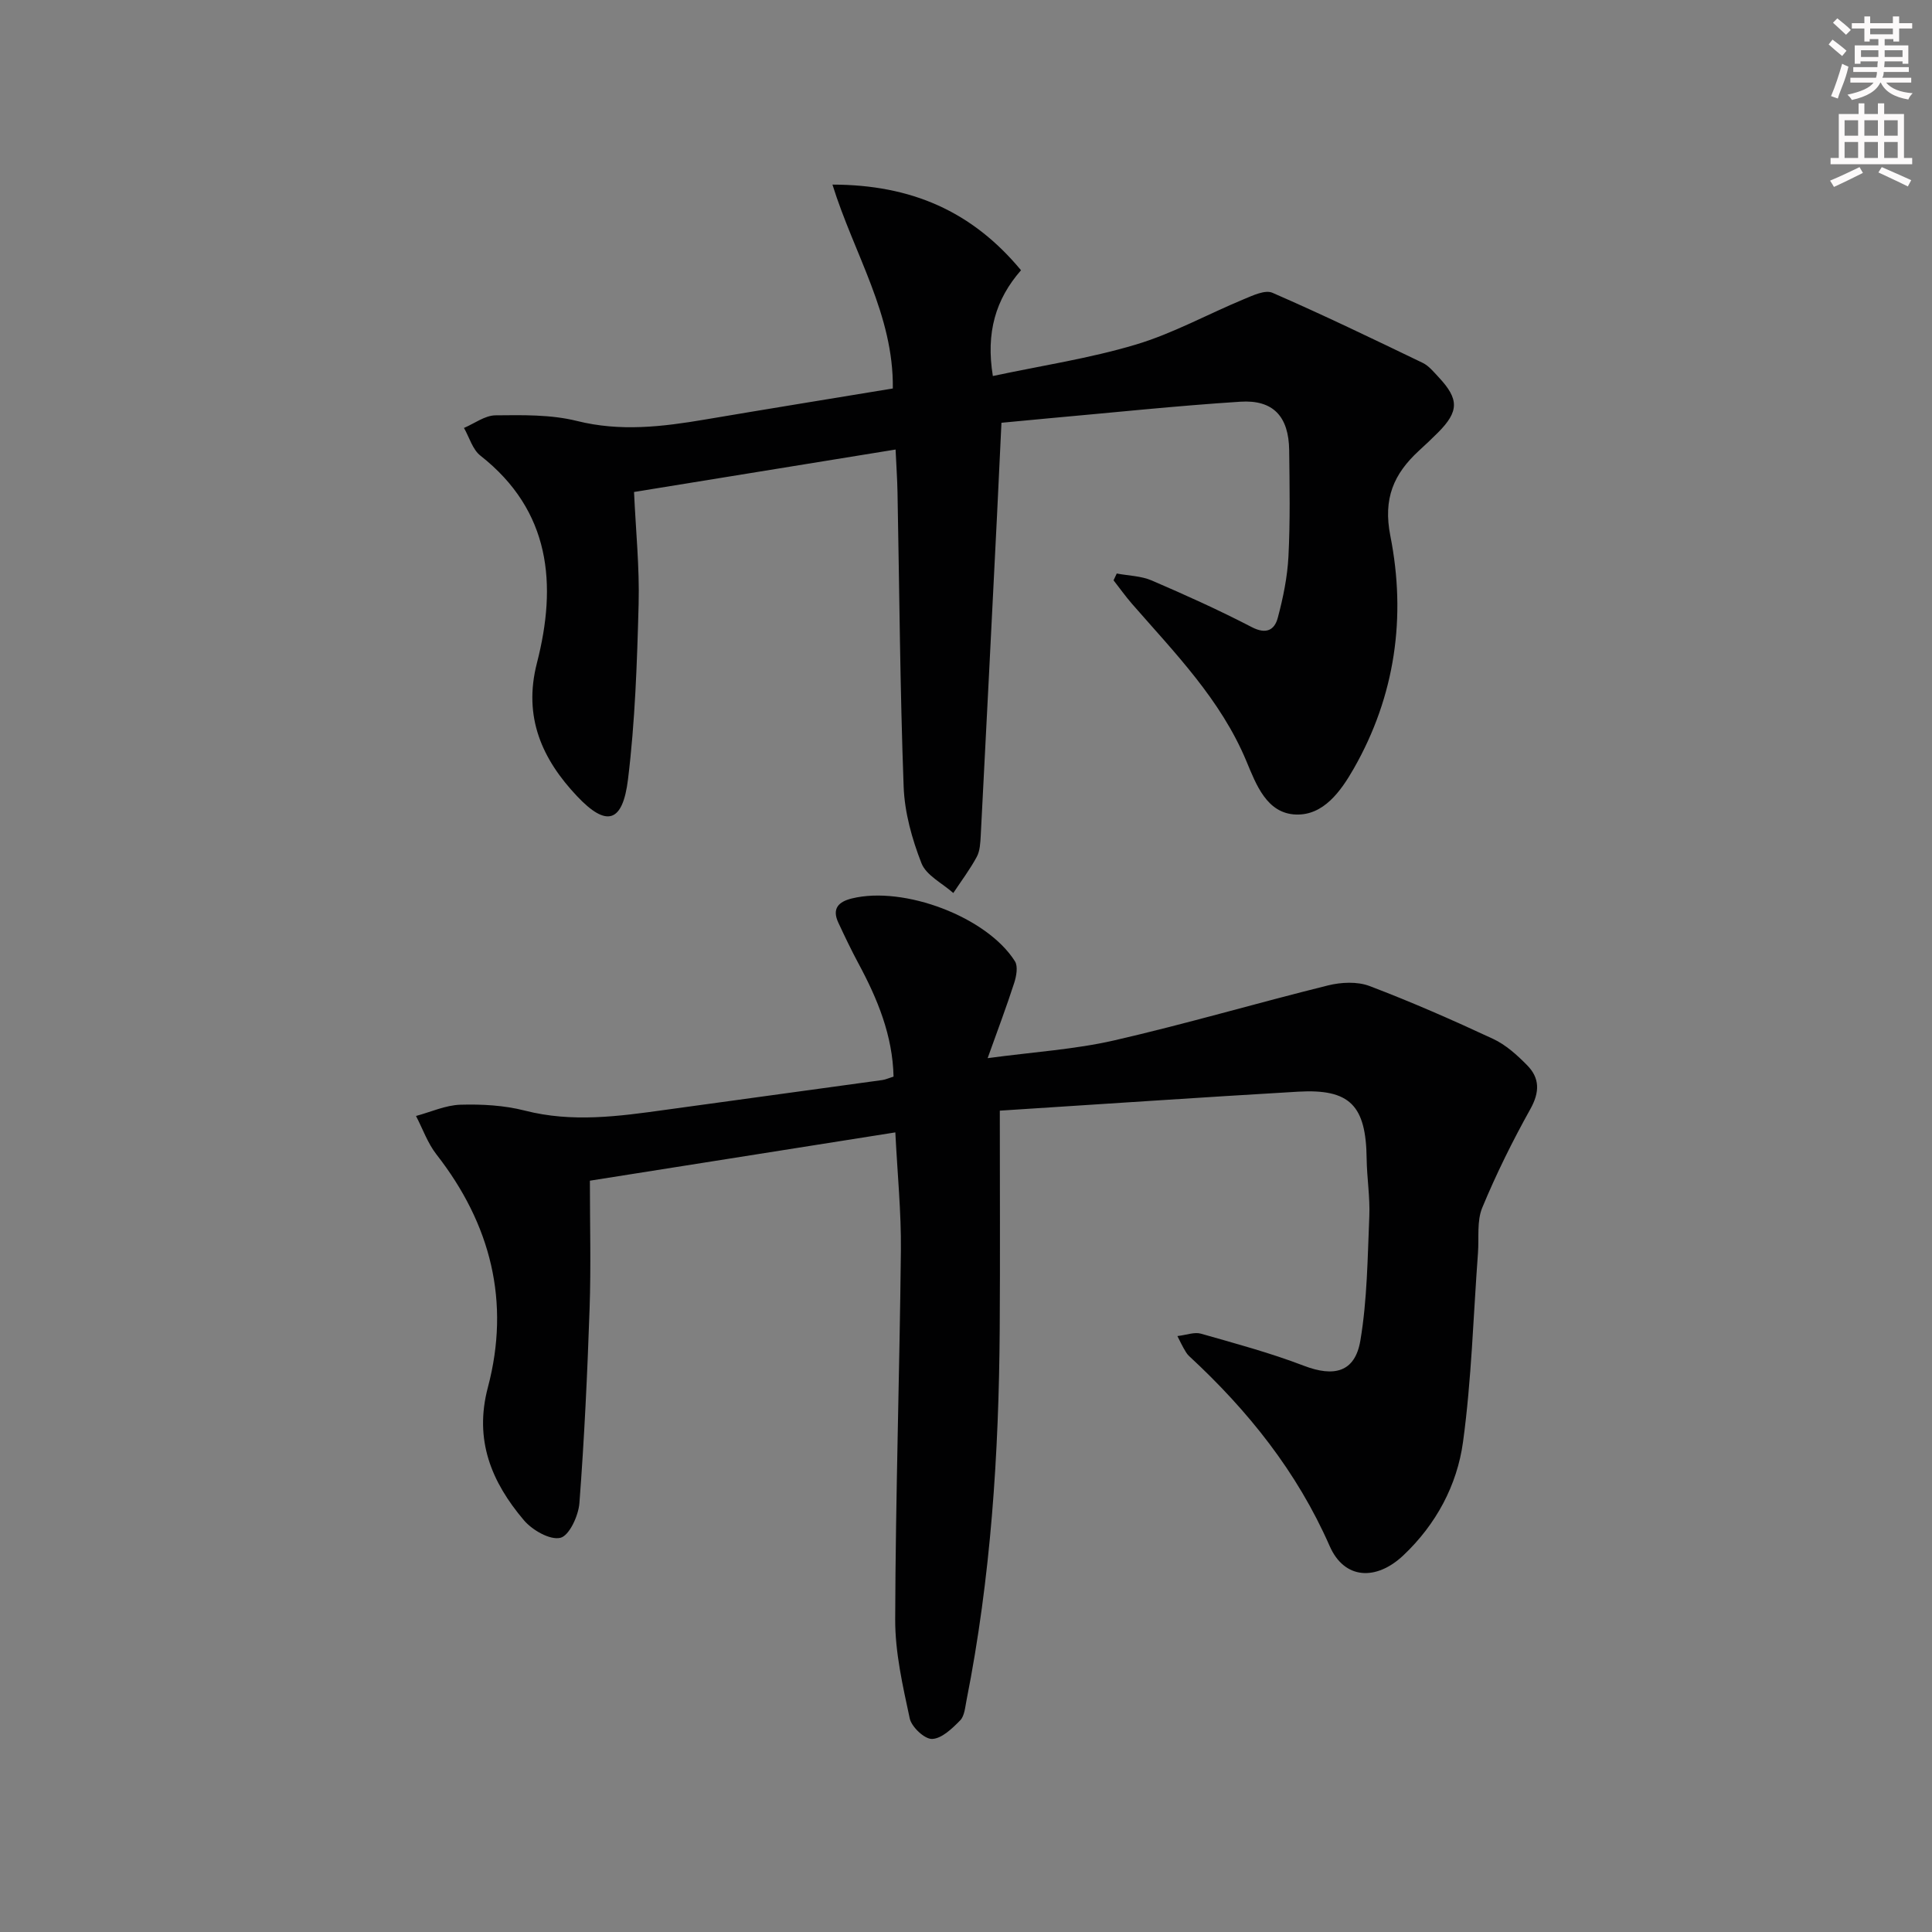 <svg enable-background="new 0 0 400 400" viewBox="0 0 400 400" xmlns="http://www.w3.org/2000/svg"><rect x="0" y="0" width="400" height="400" fill="#808080" stroke="none"/><path d="m207 229.95c0 15.62.08 30.43-.02 45.24-.17 25.79-1.84 51.46-6.87 76.82-.29 1.45-.41 3.26-1.33 4.19-1.64 1.67-3.8 3.76-5.8 3.83-1.56.05-4.25-2.48-4.63-4.25-1.45-6.76-3.04-13.68-3.01-20.54.08-25.45.91-50.9 1.18-76.35.08-7.93-.72-15.86-1.15-24.44-21.54 3.41-42.61 6.74-63.24 10 0 9.01.24 17.75-.06 26.47-.46 13.44-1.09 26.89-2.11 40.29-.2 2.62-2.11 6.74-3.94 7.18-2.17.51-5.83-1.6-7.57-3.66-6.68-7.89-10.33-16.57-7.44-27.49 4.69-17.71.61-33.81-10.65-48.23-1.82-2.33-2.84-5.29-4.23-7.96 3.06-.82 6.1-2.23 9.18-2.33 4.45-.13 9.07.12 13.36 1.22 9.79 2.51 19.41 1.19 29.1-.16 14.97-2.07 29.94-4.1 44.91-6.17.64-.09 1.26-.38 2.32-.71-.19-8.51-3.31-16.08-7.27-23.43-1.49-2.77-2.84-5.61-4.17-8.46-1.36-2.92.07-4.33 2.83-5 10.79-2.64 27.96 3.84 33.74 13.01.67 1.06.3 3.09-.15 4.48-1.56 4.84-3.36 9.6-5.5 15.58 9.58-1.29 18.03-1.81 26.17-3.67 14.86-3.41 29.5-7.72 44.3-11.39 2.71-.67 6.05-.84 8.58.12 8.67 3.29 17.19 7.03 25.6 10.95 2.64 1.23 4.98 3.35 7.05 5.46 2.62 2.65 2.62 5.55.68 9.04-3.69 6.62-7.08 13.46-9.98 20.46-1.14 2.76-.65 6.2-.88 9.34-.97 13.07-1.33 26.21-3.1 39.17-1.23 8.96-5.58 17.06-12.34 23.45-5.63 5.32-12.22 5.02-15.26-1.9-6.78-15.44-16.93-28.09-29.13-39.37-.48-.44-.79-1.07-1.13-1.64-.33-.56-.6-1.16-1.27-2.48 1.9-.23 3.53-.88 4.86-.5 7.16 2.04 14.37 3.98 21.31 6.64 6.26 2.4 10.6 1.36 11.71-5.21 1.42-8.44 1.49-17.13 1.85-25.72.17-3.96-.5-7.95-.55-11.93-.13-11.03-3.45-14.5-14.19-13.88-20.38 1.19-40.75 2.59-61.76 3.93z" fill="#010102"/><path d="m184.85 80.43c.19-15.25-8-27.78-12.5-42.21 16.33.02 28.92 5.53 39.04 17.73-5.26 6.01-7.3 12.92-5.83 21.9 10.03-2.14 20-3.64 29.57-6.5 7.71-2.3 14.9-6.3 22.38-9.4 1.88-.78 4.41-1.99 5.92-1.34 10.49 4.57 20.8 9.54 31.11 14.51 1.29.62 2.31 1.9 3.33 2.99 4.24 4.53 4.2 7.07-.12 11.42-1.29 1.3-2.63 2.55-3.98 3.79-5.21 4.8-7.45 9.88-5.91 17.65 3.31 16.72 1.02 33.1-7.58 48.16-2.68 4.69-6.25 9.7-11.95 9.51-6.06-.2-8.26-6.21-10.29-11.08-5.32-12.75-14.81-22.38-23.65-32.52-1.36-1.56-2.56-3.26-3.84-4.89.22-.47.44-.94.66-1.41 2.42.46 5.03.49 7.24 1.44 7 3.01 13.96 6.15 20.72 9.66 3 1.56 4.71.59 5.38-1.93 1.11-4.14 1.99-8.44 2.21-12.71.37-7.31.24-14.66.15-21.99-.09-6.96-3.28-10.48-10.11-10.04-13.26.85-26.48 2.26-39.71 3.44-3.13.28-6.25.59-9.75.92-.31 6.39-.6 12.81-.92 19.23-1.11 22.09-2.22 44.17-3.37 66.26-.08 1.48-.15 3.13-.82 4.38-1.41 2.61-3.22 5.01-4.86 7.49-2.27-2.03-5.6-3.64-6.59-6.17-1.96-5.01-3.49-10.49-3.69-15.84-.75-20.29-.88-40.61-1.27-60.92-.05-2.78-.25-5.56-.4-8.89-18.4 2.99-36.18 5.88-54.15 8.79.36 8 1.15 15.62.95 23.22-.32 12.11-.73 24.27-2.2 36.28-1.1 8.96-4.42 9.98-10.56 3.47-7.16-7.59-11.2-16.3-8.29-27.58 4.17-16.23 2.88-31.46-11.71-42.92-1.63-1.28-2.29-3.79-3.4-5.73 2.17-.92 4.33-2.58 6.51-2.61 5.63-.06 11.47-.18 16.86 1.16 9.03 2.26 17.75 1.2 26.6-.3 12.75-2.16 25.52-4.23 38.82-6.42z" fill="#010102"/><g fill="#fcfafa"><path d="m378.6 9.2.8-1c.9.7 1.9 1.4 2.9 2.3l-.9 1.1c-1.1-.9-2-1.7-2.8-2.4zm.5 10.7c.9-2.1 1.6-4.3 2.3-6.7.4.2.8.4 1.3.6-.7 3.1-1.5 4.3-2.2 6.6zm.4-15.2.9-.9c1 .8 2 1.6 2.8 2.4l-1 1c-1-.9-1.9-1.8-2.7-2.5zm12.5-1.3h1.2v1.4h2.7v1.1h-2.7v2.7h-1.2v-.5h-1.8v1.3h4.9v3.8h-1.2v-.5h-3.7c0 .4-.1.9-.1 1.2h5.1v1h-5.2c0 .5-.1.9-.3 1.2h6v1h-5.2c1.1 1.3 2.9 2 5.5 2.2-.4.4-.7.8-.9 1.3-2.9-.5-4.8-1.6-5.7-3.5h-.1c-.8 1.7-2.7 2.9-5.9 3.6-.2-.4-.6-.8-.9-1.1 2.8-.6 4.6-1.4 5.4-2.5h-4.8v-1h5.3c.1-.3.2-.7.2-1.2h-4.9v-1h5c0-.4 0-.8.1-1.2h-3.6v.5h-1.2v-3.8h4.9v-1.3h-1.8v.5h-1.1v-2.7h-2.6v-1.1h2.6v-1.4h1.2v1.4h4.7v-1.4zm-6.7 8.4h3.6c0-.4 0-.9 0-1.4h-3.6zm1.9-4.7h4.7v-1.2h-4.7zm6.7 3.3h-3.7v1.4h3.7z"/><path d="m384.7 21.4h1.3v2.2h2.8v-2.2h1.3v2.2h4.1v9.1h1.7v1.3h-16.9v-1.3h1.7v-9.1h4.1v-2.2zm.3 13.2.7 1.2c-1.8.9-3.8 1.9-6 2.9-.2-.4-.5-.8-.8-1.3 2.4-1 4.4-2 6.1-2.8zm-3.1-6.5h2.8v-3.2h-2.8zm0 4.6h2.8v-3.3h-2.8v3.2zm4.1-4.6h2.8v-3.2h-2.8zm0 4.6h2.8v-3.3h-2.8zm3.6 1.9c2.1.9 4.1 1.8 6.1 2.7l-.7 1.3c-2.2-1.1-4.2-2-6.1-2.9zm3.3-9.7h-2.8v3.2h2.8zm-2.8 7.8h2.8v-3.3h-2.8z"/></g></svg>